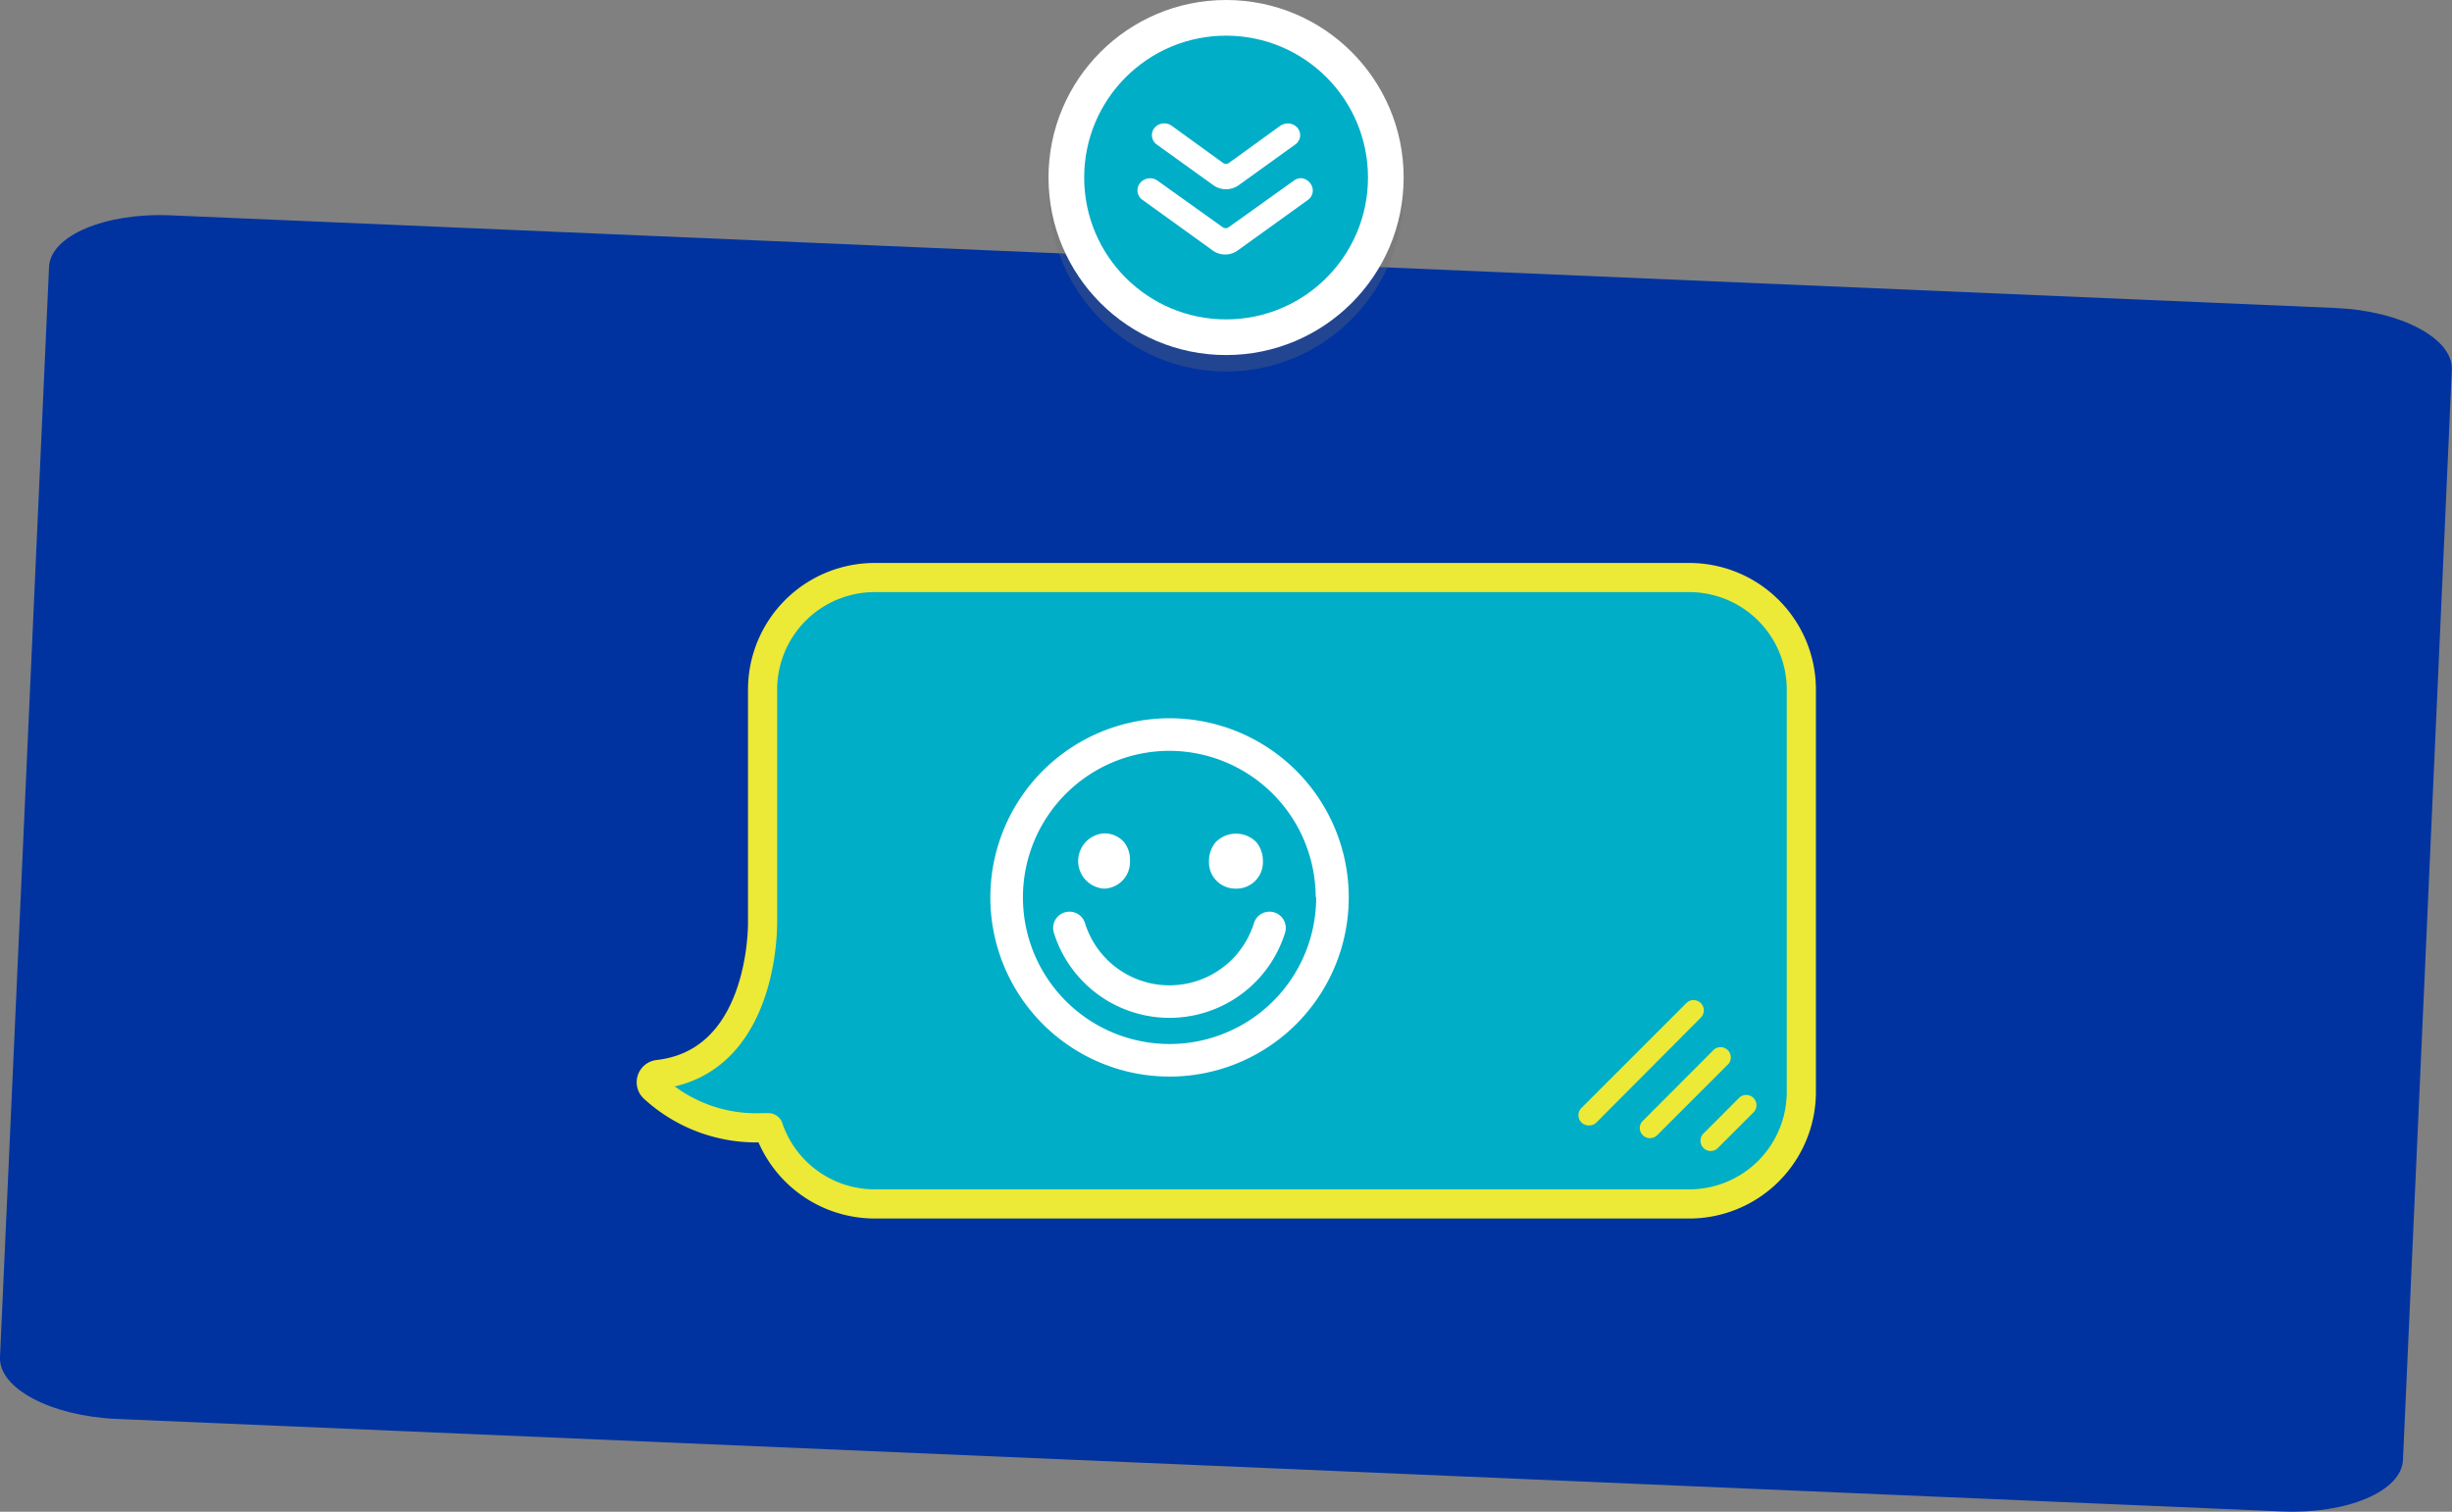 <svg xmlns="http://www.w3.org/2000/svg" viewBox="0 0 150.51 92.82"><rect x="0" y="0" width="150.51" height="92.82" fill="#808080" stroke="none"/><defs><style>.cls-1{fill:#0033a0;}.cls-2{fill:#00aec7;}.cls-3{fill:#fff;}.cls-4{fill:none;stroke:#ede937;stroke-linecap:round;stroke-linejoin:round;stroke-width:1.79px;}.cls-5{fill:#ede937;}.cls-6{fill:#6e6e6e;opacity:0.3;}</style></defs><g id="Capa_2" data-name="Capa 2"><g id="Textos"><path class="cls-1" d="M7.15,87.12,140.06,92.8c4,.18,7.36-1.24,7.44-3.16l3-66.94c.08-1.92-3.12-3.62-7.14-3.79L10.46,13.22c-4-.17-7.37,1.25-7.45,3.17L0,83.33C-.08,85.25,3.12,86.94,7.15,87.12Z"/><path class="cls-2" d="M103.69,35.46h-50a6.88,6.88,0,0,0-6.88,6.88V56.6c0,1.83-.56,8.69-6.39,9.37a.48.48,0,0,0-.29.83,9.3,9.3,0,0,0,6.68,2.44l.36,0a6.89,6.89,0,0,0,6.52,4.68h50A6.88,6.88,0,0,0,110.57,67V42.34A6.88,6.88,0,0,0,103.69,35.46Z"/><path class="cls-3" d="M71.79,44.1a11,11,0,1,0,11,11A11,11,0,0,0,71.79,44.1Zm9,11a9,9,0,1,1-9-9A9,9,0,0,1,80.76,55.07Z"/><path class="cls-3" d="M67.7,54.56a1.63,1.63,0,0,0,1.66-1.7A1.74,1.74,0,0,0,69,51.71a1.6,1.6,0,0,0-1.25-.54,1.7,1.7,0,0,0,0,3.39Z"/><path class="cls-3" d="M75.87,54.56a1.62,1.62,0,0,0,1.65-1.7,1.79,1.79,0,0,0-.4-1.15,1.75,1.75,0,0,0-2.5,0,1.8,1.8,0,0,0-.41,1.16A1.62,1.62,0,0,0,75.87,54.56Z"/><path class="cls-3" d="M77.46,56.09a1,1,0,0,0-.49.59,5.43,5.43,0,0,1-10.37,0,1,1,0,0,0-.49-.59,1,1,0,0,0-.76-.07,1,1,0,0,0-.59.49,1,1,0,0,0-.07.76,7.43,7.43,0,0,0,14.19,0,1,1,0,0,0-.07-.76,1,1,0,0,0-.59-.49A1,1,0,0,0,77.46,56.09Z"/><path class="cls-4" d="M103.69,35.46h-50a6.88,6.88,0,0,0-6.88,6.88V56.6c0,1.83-.56,8.69-6.39,9.37a.48.48,0,0,0-.29.83,9.3,9.3,0,0,0,6.68,2.44l.36,0a6.89,6.89,0,0,0,6.52,4.68h50A6.88,6.88,0,0,0,110.57,67V42.34A6.88,6.88,0,0,0,103.69,35.46Z"/><path class="cls-5" d="M105,70.67a.63.63,0,0,1-.44-1.07l2.13-2.13a.63.63,0,1,1,.89.88l-2.14,2.14A.62.62,0,0,1,105,70.67Z"/><path class="cls-5" d="M101.28,69.88a.62.62,0,0,1-.44-.18.61.61,0,0,1,0-.88l4.28-4.29a.63.63,0,1,1,.88.89l-4.28,4.28A.62.62,0,0,1,101.28,69.88Z"/><path class="cls-5" d="M97.55,69.1A.63.63,0,0,1,97.1,68l6.43-6.43a.63.63,0,0,1,.89.89L98,68.91A.59.59,0,0,1,97.55,69.1Z"/><ellipse class="cls-6" cx="75.26" cy="11.85" rx="10.9" ry="10.96"/><circle class="cls-3" cx="75.26" cy="10.9" r="10.9"/><circle class="cls-2" cx="75.26" cy="10.9" r="8.71"/><path class="cls-3" d="M79.05,7.58a.86.86,0,0,0-.46.14L75.44,10a.32.32,0,0,1-.37,0L71.92,7.72a.79.79,0,0,0-1.07.15.71.71,0,0,0,.15,1l3.49,2.51a1.34,1.34,0,0,0,1.53,0l3.49-2.51a.7.7,0,0,0,.15-1A.78.78,0,0,0,79.05,7.58Z"/><path class="cls-3" d="M79.88,10.94a.75.75,0,0,0-.46.15l-4,2.86a.32.32,0,0,1-.37,0l-4-2.86a.79.79,0,0,0-1.1.19.71.71,0,0,0,.19,1l4.3,3.1a1.31,1.31,0,0,0,1.53,0l4.32-3.11a.71.71,0,0,0,.15-1A.78.78,0,0,0,79.88,10.94Z"/></g></g></svg>